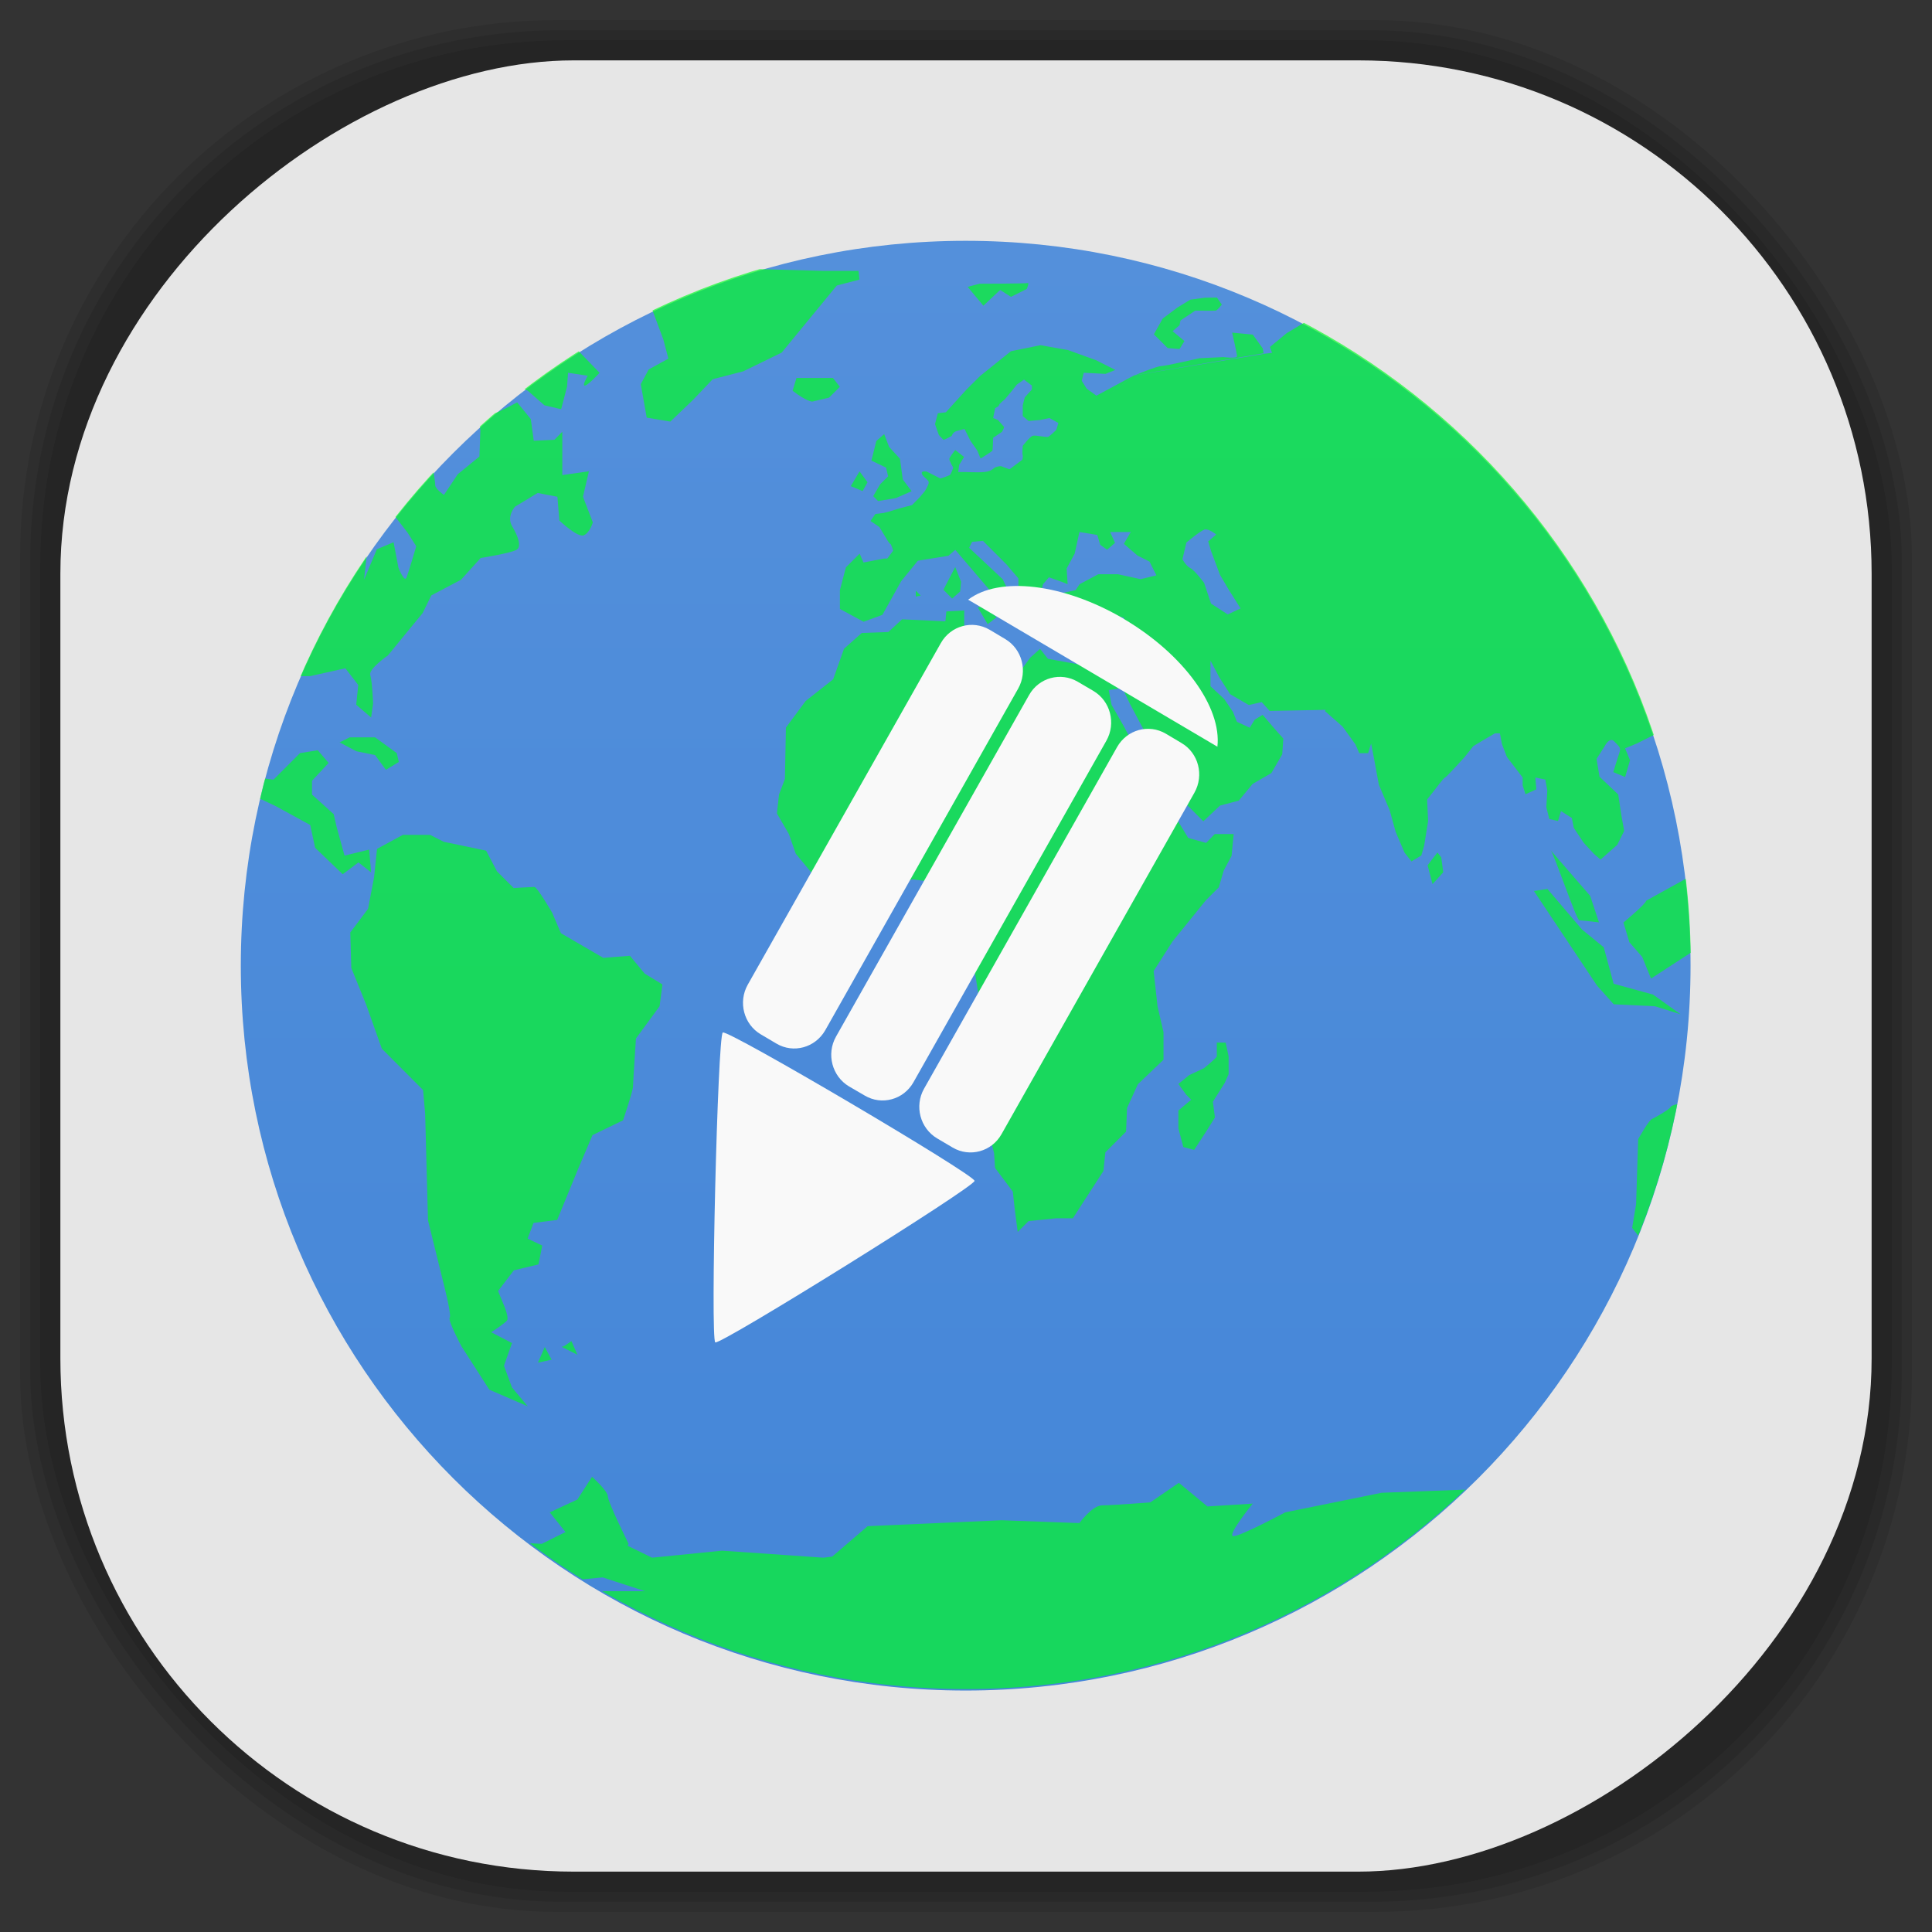 <?xml version="1.0" encoding="UTF-8" standalone="no"?>
<svg
   xmlns:dc="http://purl.org/dc/elements/1.1/"
   xmlns:cc="http://creativecommons.org/ns#"
   xmlns:rdf="http://www.w3.org/1999/02/22-rdf-syntax-ns#"
   xmlns:svg="http://www.w3.org/2000/svg"
   xmlns="http://www.w3.org/2000/svg"
   xmlns:xlink="http://www.w3.org/1999/xlink"
   xmlns:sodipodi="http://sodipodi.sourceforge.net/DTD/sodipodi-0.dtd"
   xmlns:inkscape="http://www.inkscape.org/namespaces/inkscape"
   viewBox="0 0 48 48"
   id="svg2"
   version="1.1"
   inkscape:version="0.48.4 r9939"
   width="100%"
   height="100%"
   sodipodi:docname="poedit.svg">
  <rect x="0" y="0" width="48" height="48" fill="#333333" stroke="none"/>
  <sodipodi:namedview
     pagecolor="#ffffff"
     bordercolor="#666666"
     borderopacity="1"
     objecttolerance="10"
     gridtolerance="10"
     guidetolerance="10"
     inkscape:pageopacity="0"
     inkscape:pageshadow="2"
     inkscape:window-width="1375"
     inkscape:window-height="876"
     id="namedview79"
     showgrid="false"
     inkscape:zoom="4.9166667"
     inkscape:cx="-0.20338983"
     inkscape:cy="24"
     inkscape:window-x="65"
     inkscape:window-y="24"
     inkscape:window-maximized="1"
     inkscape:current-layer="svg2" />
  <defs
     id="defs4">
    <linearGradient
       id="linearGradient3764"
       x1="1"
       x2="47"
       gradientUnits="userSpaceOnUse"
       gradientTransform="matrix(0,-1,1,0,-1.5e-6,48)">
      <stop
         stop-color="#4486d8"
         stop-opacity="1"
         id="stop7" />
      <stop
         offset="1"
         stop-color="#5490db"
         stop-opacity="1"
         id="stop9" />
    </linearGradient>
    <clipPath
       id="clipPath-966016233">
      <g
         transform="translate(0,-1004.362)"
         id="g12">
        <path
           d="m -24 13 c 0 1.105 -0.672 2 -1.5 2 -0.828 0 -1.5 -0.895 -1.5 -2 0 -1.105 0.672 -2 1.5 -2 0.828 0 1.5 0.895 1.5 2 z"
           transform="matrix(15.333,0,0,11.5,415,878.862)"
           fill="#1890d0"
           id="path14" />
      </g>
    </clipPath>
    <clipPath
       id="clipPath-977277925">
      <g
         transform="translate(0,-1004.362)"
         id="g17">
        <path
           d="m -24 13 c 0 1.105 -0.672 2 -1.5 2 -0.828 0 -1.5 -0.895 -1.5 -2 0 -1.105 0.672 -2 1.5 -2 0.828 0 1.5 0.895 1.5 2 z"
           transform="matrix(15.333,0,0,11.5,415,878.862)"
           fill="#1890d0"
           id="path19" />
      </g>
    </clipPath>
    <linearGradient
       id="linearGradient3764-6"
       x1="1"
       x2="47"
       gradientUnits="userSpaceOnUse"
       gradientTransform="matrix(0,-1,1,0,-1.5e-6,48)">
      <stop
         stop-color="#b5945b"
         stop-opacity="1"
         id="stop7-6" />
      <stop
         offset="1"
         stop-color="#bb9e69"
         stop-opacity="1"
         id="stop9-3" />
    </linearGradient>
    <clipPath
       id="clipPath-899834956">
      <g
         transform="translate(0,-1004.362)"
         id="g12-6">
        <path
           d="m -24 13 c 0 1.105 -0.672 2 -1.5 2 -0.828 0 -1.5 -0.895 -1.5 -2 0 -1.105 0.672 -2 1.5 -2 0.828 0 1.5 0.895 1.5 2 z"
           transform="matrix(15.333,0,0,11.5,415,878.862)"
           fill="#1890d0"
           id="path14-6" />
      </g>
    </clipPath>
    <clipPath
       id="clipPath-909443126">
      <g
         transform="translate(0,-1004.362)"
         id="g17-8">
        <path
           d="m -24 13 c 0 1.105 -0.672 2 -1.5 2 -0.828 0 -1.5 -0.895 -1.5 -2 0 -1.105 0.672 -2 1.5 -2 0.828 0 1.5 0.895 1.5 2 z"
           transform="matrix(15.333,0,0,11.5,415,878.862)"
           fill="#1890d0"
           id="path19-9" />
      </g>
    </clipPath>
    <clipPath
       id="clipPath-909443126-7">
      <g
         transform="translate(0,-1004.362)"
         id="g17-2">
        <path
           style="fill:#1890d0"
           inkscape:connector-curvature="0"
           d="m -24,13 c 0,1.105 -0.672,2 -1.5,2 -0.828,0 -1.5,-0.895 -1.5,-2 0,-1.105 0.672,-2 1.5,-2 0.828,0 1.5,0.895 1.5,2 z"
           transform="matrix(15.333,0,0,11.5,415,878.862)"
           id="path19-3" />
      </g>
    </clipPath>
    <linearGradient
       id="linearGradient3759">
      <stop
         id="stop3761"
         offset="0"
         style="stop-color:#a75e15;stop-opacity:1;" />
      <stop
         id="stop3763"
         offset="1"
         style="stop-color:#ffffff;stop-opacity:0;" />
    </linearGradient>
    <linearGradient
       id="linearGradient3777">
      <stop
         id="stop3779"
         offset="0"
         style="stop-color:#e0dd00;stop-opacity:1;" />
      <stop
         id="stop3781"
         offset="1"
         style="stop-color:#000000;stop-opacity:0;" />
    </linearGradient>
    <linearGradient
       id="linearGradient3764-9"
       x1="1"
       x2="47"
       gradientUnits="userSpaceOnUse"
       gradientTransform="matrix(0,-1,1,0,-1.5e-6,48)">
      <stop
         stop-color="#b5945b"
         stop-opacity="1"
         id="stop7-7" />
      <stop
         offset="1"
         stop-color="#bb9e69"
         stop-opacity="1"
         id="stop9-0" />
    </linearGradient>
    <clipPath
       id="clipPath-899834956-0">
      <g
         transform="translate(0,-1004.362)"
         id="g12-8">
        <path
           d="m -24 13 c 0 1.105 -0.672 2 -1.5 2 -0.828 0 -1.5 -0.895 -1.5 -2 0 -1.105 0.672 -2 1.5 -2 0.828 0 1.5 0.895 1.5 2 z"
           transform="matrix(15.333,0,0,11.5,415,878.862)"
           fill="#1890d0"
           id="path14-5" />
      </g>
    </clipPath>
    <clipPath
       id="clipPath-909443126-2">
      <g
         transform="translate(0,-1004.362)"
         id="g17-3">
        <path
           d="m -24 13 c 0 1.105 -0.672 2 -1.5 2 -0.828 0 -1.5 -0.895 -1.5 -2 0 -1.105 0.672 -2 1.5 -2 0.828 0 1.5 0.895 1.5 2 z"
           transform="matrix(15.333,0,0,11.5,415,878.862)"
           fill="#1890d0"
           id="path19-8" />
      </g>
    </clipPath>
    <clipPath
       id="clipPath-909443126-7-1">
      <g
         transform="translate(0,-1004.362)"
         id="g17-2-8">
        <path
           style="fill:#1890d0"
           inkscape:connector-curvature="0"
           d="m -24,13 c 0,1.105 -0.672,2 -1.5,2 -0.828,0 -1.5,-0.895 -1.5,-2 0,-1.105 0.672,-2 1.5,-2 0.828,0 1.5,0.895 1.5,2 z"
           transform="matrix(15.333,0,0,11.5,415,878.862)"
           id="path19-3-1" />
      </g>
    </clipPath>
    <linearGradient
       id="linearGradient3759-0">
      <stop
         id="stop3761-7"
         offset="0"
         style="stop-color:#a75e15;stop-opacity:1;" />
      <stop
         id="stop3763-4"
         offset="1"
         style="stop-color:#ffffff;stop-opacity:0;" />
    </linearGradient>
    <linearGradient
       id="linearGradient3777-4">
      <stop
         id="stop3779-4"
         offset="0"
         style="stop-color:#e0dd00;stop-opacity:1;" />
      <stop
         id="stop3781-3"
         offset="1"
         style="stop-color:#000000;stop-opacity:0;" />
    </linearGradient>
    <clipPath
       id="clipPath-977277925-4">
      <g
         transform="translate(0,-1004.362)"
         id="g17-86">
        <path
           style="fill:#1890d0"
           inkscape:connector-curvature="0"
           d="m -24,13 c 0,1.105 -0.672,2 -1.5,2 -0.828,0 -1.5,-0.895 -1.5,-2 0,-1.105 0.672,-2 1.5,-2 0.828,0 1.5,0.895 1.5,2 z"
           transform="matrix(15.333,0,0,11.5,415,878.862)"
           id="path19-7" />
      </g>
    </clipPath>
    <linearGradient
       id="linearGradient3764-65"
       x1="1"
       x2="47"
       gradientUnits="userSpaceOnUse"
       gradientTransform="matrix(0,-1,1,0,-1.5e-6,48)">
      <stop
         stop-color="#4486d8"
         stop-opacity="1"
         id="stop7-3" />
      <stop
         offset="1"
         stop-color="#5490db"
         stop-opacity="1"
         id="stop9-4" />
    </linearGradient>
    <linearGradient
       x2="47"
       x1="1"
       gradientTransform="matrix(0,-1,1,0,-1.5e-6,48)"
       gradientUnits="userSpaceOnUse"
       id="linearGradient3212"
       xlink:href="#linearGradient3764-65"
       inkscape:collect="always" />
  </defs>
  <g
     id="g33" />
  <g
     id="g3177">
    <g
       inkscape:label="shadows"
       id="layer2">
      <rect
         ry="13.037"
         rx="13.037"
         y="1"
         x="1"
         height="46"
         width="46"
         id="rect3007"
         style="opacity:0.1;fill:#000000;fill-opacity:1;fill-rule:nonzero;stroke:none" />
      <rect
         style="opacity:0.1;fill:#000000;fill-opacity:1;fill-rule:nonzero;stroke:none"
         id="rect3011"
         width="47"
         height="47"
         x="0.5"
         y="0.5"
         rx="13.32"
         ry="13.32" />
      <rect
         style="opacity:0.1;fill:#000000;fill-opacity:1;fill-rule:nonzero;stroke:none"
         id="rect3013"
         width="46.5"
         height="46.5"
         x="0.75"
         y="0.75"
         rx="13.178"
         ry="13.178" />
    </g>
    <g
       style="display:inline"
       inkscape:label="background-color"
       id="layer1">
      <rect
         transform="matrix(0,-1,1,0,0,0)"
         ry="12.753"
         rx="12.753"
         y="1.5"
         x="-46.5"
         height="45"
         width="45"
         id="rect2988"
         style="fill:#e6e6e6;fill-opacity:1;fill-rule:nonzero;stroke:none" />
    </g>
  </g>
  <g
     transform="matrix(0.783,0,0,0.783,5.2,5.2)"
     id="g29-3">
    <path
       style="fill:url(#linearGradient3212);fill-opacity:1"
       inkscape:connector-curvature="0"
       d="M 24,1 C 36.703,1 47,11.297 47,24 47,36.703 36.703,47 24,47 11.297,47 1,36.703 1,24 1,11.297 11.297,1 24,1 z"
       id="path31-9" />
  </g>
  <g
     id="g57-7"
     transform="matrix(0.783,0,0,0.783,5.2,5.163)">
    <g
       clip-path="url(#clipPath-977277925-4)"
       id="g59-5">
      <!-- color: #5490db -->
      <g
         id="g61-3">
        <path
           d="m 16,1.906 -0.84,0.25 -0.969,0.066 -0.598,0.434 -0.777,-0.031 0.063,0.5 1.125,-0.031 0.406,1.094 0.156,0.598 -0.625,0.344 -0.25,0.465 0.188,1.063 0.75,0.125 0.719,-0.688 0.625,-0.656 0.969,-0.25 1.219,-0.594 0.719,-0.875 1.031,-1.254 0.719,-0.188 -0.031,-0.277 -1.125,0 -3.469,-0.094 M 13.786,1.97 12.973,2.005 11.567,2.38 10.754,2.63 9.816,2.255 9.691,2.818 10.812,3.474 c 0,0 2.047,-1.125 2.16,-1.125 m 21.871,-0.156 -0.188,0.316 1.156,0.148 0.063,-0.27 m -9.906,0 C 25.913,2.407 24.437,2.41 24.437,2.41 l -0.375,0.098 0.5,0.598 0.531,-0.5 0.344,0.219 0.5,-0.25 c 0,0 0.09,-0.211 0.031,-0.188 m 5.625,0.465 -0.465,0.063 -0.41,0.25 -0.465,0.348 -0.281,0.5 0.438,0.438 0.375,0.031 0.156,-0.254 -0.375,-0.313 0.219,-0.188 0.031,-0.152 0.469,-0.313 c 0,0 0.609,0.008 0.652,0 0.051,-0.012 0.191,-0.191 0.191,-0.191 L 31.972,2.848 M 5.722,3.036 5.628,3.352 6.097,3.508 6.628,3.258 m 30.875,-0.125 -2.129,0.094 -0.563,0.375 -0.625,0.375 -0.531,0.438 0.066,0.188 -0.281,0.031 0,0.004 -4.086,0.68 -3.578,2.691 -0.375,0.281 -0.031,0 -0.254,-0.094 c 0,0 -0.156,0.008 -0.219,0.066 -0.063,0.051 -0.121,0.102 -0.313,0.121 -0.191,0.02 -0.566,0 -0.602,0 l -0.219,0 0.031,-0.227 0.156,-0.25 -0.281,-0.223 c 0,0 -0.18,0.23 -0.188,0.281 -0.008,0.055 0.125,0.281 0.125,0.281 0,0 -0.063,0.18 -0.094,0.219 -0.031,0.039 -0.313,0.125 -0.313,0.125 L 22.765,8.37 c 0,0 -0.184,-0.039 -0.156,0.063 0.023,0.102 0.219,0.195 0.219,0.281 0,0.082 -0.125,0.277 -0.125,0.277 l -0.156,0.188 -0.25,0.254 -0.344,0.09 c 0,0 -0.246,0.07 -0.313,0.094 -0.063,0.023 -0.25,0.066 -0.25,0.066 l -0.254,0.031 -0.156,0.223 0.281,0.191 0.188,0.309 c 0,0 0.125,0.223 0.156,0.223 0.031,0 0.094,0.219 0.094,0.219 l -0.188,0.25 -0.098,0 -0.656,0.125 -0.121,-0.281 -0.438,0.438 -0.188,0.719 0,0.598 0.75,0.406 0.598,-0.219 0.594,-1.066 0.531,-0.652 0.969,-0.156 0.219,-0.188 1.094,1.281 0.125,0.438 0.313,-0.156 -0.094,-0.375 0.188,0 -0.121,-0.254 -1.066,-1 0.094,-0.188 0.344,-0.031 0.75,0.75 0.375,0.441 0,0.688 0.191,0.125 0.375,0.375 0.277,-0.094 -0.156,-0.566 0.094,-0.344 0.188,-0.219 0.441,0.156 0.152,0.063 -0.031,-0.5 0.254,-0.469 0.152,-0.688 0.566,0.094 0.094,0.313 0.219,0.156 0.25,-0.219 -0.156,-0.344 0.656,0 -0.219,0.375 0.434,0.375 0.379,0.188 0.219,0.438 -0.5,0.121 -0.719,-0.156 -0.625,0 -0.594,0.316 -0.125,0.188 -0.438,0.094 0.188,0.469 0.344,0.406 0.625,-0.219 0.156,0.277 0.281,-0.219 0.375,0.063 0.031,0.41 -0.125,0.777 -0.344,-0.031 -0.406,-0.063 -0.191,0.465 -1.375,-0.25 -0.25,-0.316 -0.313,0.281 -0.344,0.469 -0.875,-0.5 -0.875,-0.527 0,-0.941 -0.566,0.031 -0.031,0.313 -1.375,-0.063 -0.434,0.402 -0.844,0.031 -0.563,0.5 -0.344,0.969 -0.875,0.691 -0.625,0.844 -0.031,1.625 -0.188,0.5 -0.066,0.598 0.379,0.652 0.219,0.625 0.75,0.906 0.438,0.375 0.434,0.094 0.098,-0.375 1.563,0 0.406,-0.188 0.5,0.063 0.156,0.313 0.527,0.031 0.348,0.25 0,0.531 -0.125,0.438 -0.125,0.344 0.313,0.566 0.41,0.469 0.188,1.188 0.031,0.777 -0.281,0.656 -0.027,0.625 0.219,1.156 0.188,0.188 0.281,1.094 0.031,0.469 0.563,0.75 0.066,0.594 0.09,0.688 0.344,-0.344 0.875,-0.09 0.531,0 0.969,-1.5 0.063,-0.594 0.656,-0.656 0.031,-0.75 0.344,-0.754 0.813,-0.777 0,-0.875 -0.188,-0.813 -0.125,-1.125 0.598,-0.938 1.063,-1.313 0.406,-0.406 0.156,-0.531 0.25,-0.469 0.066,-0.691 -0.598,0 -0.277,0.281 -0.566,-0.156 -0.344,-0.563 -0.277,-0.563 -0.656,-0.5 -0.156,-0.813 -0.281,-0.473 -0.309,-0.594 -0.41,-0.719 -0.09,-0.469 0.434,-0.063 0.254,0.531 0.5,0.938 0.375,0.688 0.406,0.75 0.438,0.723 0.594,0.598 0.531,-0.5 0.594,-0.156 0.441,-0.531 0.594,-0.344 0.344,-0.594 0.035,-0.5 -0.281,-0.316 -0.375,-0.438 -0.254,0.156 -0.156,0.254 -0.406,-0.188 -0.125,-0.313 -0.277,-0.41 -0.438,-0.406 0,-0.813 0.281,0.531 0.344,0.535 0.594,0.344 0.406,-0.094 0.254,0.281 1.781,-0.035 -0.031,0.035 0.566,0.5 0.406,0.563 0.121,0.277 0.281,0 0.094,-0.309 0.09,0.465 0.156,0.844 0.344,0.813 0.191,0.688 0.281,0.656 0.219,0.277 0.313,-0.188 0.09,-0.313 0.125,-0.777 -0.031,-0.688 0.25,-0.316 c 0,0 0.266,-0.359 0.313,-0.375 0.047,-0.012 0.625,-0.652 0.625,-0.652 l 0.277,-0.348 0.313,-0.188 0.375,-0.219 0.156,0 0.066,0.344 0.156,0.406 0.5,0.652 0,0.25 0.09,0.281 0.344,-0.156 -0.031,-0.375 0.316,0.066 0.063,0.344 -0.031,0.531 0.094,0.375 0.277,0.066 0.094,-0.316 0.344,0.219 0.063,0.316 0.313,0.469 0.316,0.344 0.219,0.191 0.531,-0.469 0.219,-0.441 -0.09,-0.5 -0.098,-0.656 -0.594,-0.563 -0.094,-0.566 0.254,-0.398 c 0,0 0.156,-0.32 0.309,-0.156 0.152,0.168 0.227,0.188 0.156,0.375 -0.063,0.184 -0.188,0.598 -0.188,0.598 l 0.375,0.156 0.156,-0.531 -0.156,-0.379 0.375,-0.156 0.688,-0.344 0.441,-0.531 0.344,-0.809 -0.031,-0.598 -0.344,-0.777 -0.691,-0.816 -0.438,-0.402 -0.219,-0.625 0.406,-0.098 c 0,0 0.234,-0.398 0.438,-0.188 0.203,0.219 0.5,0.531 0.5,0.531 0,0 0.355,0.563 0.406,0.625 0.051,0.063 0.418,0.402 0.469,0.469 0.051,0.063 0.281,0.313 0.281,0.313 l 0.375,-0.527 0.09,-0.098 0,-0.188 -0.531,-0.316 -0.465,-0.434 0.34,-0.754 0.566,-0.277 0.09,-0.254 0,-1.469 -0.277,-0.563 -0.313,-0.438 c 0,0 -0.324,-0.047 -0.406,-0.031 -0.086,0.016 -0.781,-0.5 -0.781,-0.5 l 0.066,-0.5 0.254,-0.438 1.188,-0.152 0.277,0.031 0,-0.313 L 46.303,4.274 44.651,4.086 43.366,3.77 c 0,0 -0.387,0.297 -0.594,0.316 -0.203,0.016 -0.906,0.125 -0.906,0.125 L 41.147,3.77 39.647,3.645 39.581,3.614 38.3,3.551 37.523,3.113 M 25.789,8.008 29.367,5.305 28.148,5.961 27.839,5.738 27.683,5.488 27.746,5.234 28.437,5.269 28.75,5.144 28.125,4.831 27.25,4.515 26.375,4.359 25.437,4.55 l -0.973,0.781 -0.441,0.438 -0.652,0.719 -0.254,0.031 -0.09,0.344 0.121,0.344 c 0,0 0.137,0.156 0.156,0.156 0.023,0 0.254,-0.125 0.254,-0.125 0,0 0.027,-0.117 0.156,-0.156 0.129,-0.039 0.25,-0.063 0.25,-0.063 l 0.188,0.375 0.219,0.313 0.102,0.25 c 0,0 0.355,-0.223 0.375,-0.25 0.012,-0.031 0.023,-0.41 0.023,-0.41 l 0.281,-0.188 c 0,0 0.074,-0.133 0.066,-0.156 C 25.202,6.933 25.027,6.734 25.027,6.734 L 24.871,6.671 24.937,6.355 c 0,0 0.121,-0.051 0.121,-0.094 0,-0.039 0.188,-0.188 0.188,-0.188 l 0.23,-0.277 0.148,-0.188 0.227,-0.156 0.25,0.188 0,0.125 -0.227,0.25 -0.063,0.25 0,0.344 0.188,0.156 0.352,-0.031 0.309,-0.063 0.281,0.156 -0.066,0.219 c 0,0 -0.191,0.188 -0.254,0.219 -0.055,0.031 -0.41,-0.063 -0.496,-0.031 -0.09,0.031 -0.313,0.316 -0.313,0.316 0,0 -0.027,0.25 0,0.313 0.008,0.023 -0.004,0.07 -0.012,0.129 M 29.363,5.312 33.453,4.617 33.426,4.461 33.11,4.023 32.454,3.96 c 0,0 0.156,0.664 0.156,0.75 0,0.082 -0.434,0.027 -0.434,0.027 l -0.754,0.035 c 0,0 -1.082,0.25 -1.219,0.25 -0.129,0 -0.762,0.262 -0.809,0.281 L 29.367,5.307 M 4.317,3.483 3.817,4.049 4.258,4.268 4.821,4.014 4.852,4.639 5.321,4.955 5.821,4.482 6.509,4.607 6.79,3.955 5.665,3.857 M 7.446,3.58 7.884,4.674 7.357,4.737 6.951,5.237 6.041,4.96 5.232,5.273 4.451,5.085 3.545,4.519 2.295,4.55 1.197,5.019 0.478,4.675 0.041,4.644 l 0,13.594 0.844,0.469 0.496,-0.066 0.727,0.344 1.094,0.598 0.156,0.723 0.875,0.84 0.5,-0.375 0.402,0.316 -0.063,-0.723 -0.781,0.191 -0.25,-0.906 -0.094,-0.41 -0.688,-0.621 0,-0.438 0.527,-0.566 -0.344,-0.402 -0.563,0.09 -0.844,0.844 -0.688,-0.09 c 0,0 -0.313,-0.531 -0.375,-0.656 C 0.909,17.275 1.16,16.837 1.16,16.837 l -0.063,-1.285 0.719,-0.5 0.563,-0.191 0.813,0 1.125,-0.25 0.41,0.531 -0.066,0.625 0.473,0.406 0.063,-0.441 c 0,0 -0.027,-0.719 -0.09,-0.906 C 5.041,14.638 5.67,14.201 5.67,14.201 l 0.5,-0.613 0.598,-0.727 0.277,-0.563 0.941,-0.496 0.625,-0.691 c 0,0 0.934,-0.148 1.125,-0.254 0.188,-0.09 0.063,-0.434 -0.125,-0.75 C 9.42,9.794 9.701,9.482 9.701,9.482 l 0.719,-0.434 0.625,0.121 0.063,0.754 c 0,0 0.59,0.563 0.781,0.465 0.191,-0.09 0.281,-0.406 0.281,-0.406 L 11.857,9.169 12.045,8.36 11.201,8.481 11.201,7.106 10.951,7.36 10.295,7.391 10.201,6.703 9.767,6.172 c 0,0 -0.438,0.25 -0.852,0.406 C 8.501,6.734 8.602,7.047 8.602,7.047 L 8.571,7.891 7.883,8.454 7.445,9.11 c 0,0 -0.277,-0.188 -0.277,-0.313 0,-0.125 -0.066,-0.469 -0.066,-0.469 L 6.383,7.765 c 0,0 -0.563,-0.406 -0.594,-0.531 -0.031,-0.125 0.344,-0.688 0.344,-0.688 0,0 0.809,-0.5 1,-0.656 C 7.324,5.734 8.348,6.234 8.473,6.144 8.602,6.05 9.098,5.269 9.098,5.269 L 9.536,4.671 9.098,5.171 8.348,4.452 8.469,3.733 7.438,3.577 m 2.508,0.035 -0.254,0.625 0.156,0.344 0.563,-0.066 0.254,0.469 -0.5,0.531 -0.563,0.063 0.5,0.223 0.531,0.465 0.531,0.125 0.188,-0.719 0.031,-0.438 0.625,0.094 c 0,0 -0.188,0.313 -0.094,0.313 0.098,0 0.469,-0.406 0.469,-0.406 L 11.32,4.137 c 0,0 -0.438,-0.344 -0.566,-0.25 -0.125,0.09 -0.465,0.063 -0.465,0.063 L 9.945,3.606 m 8.688,1.789 -0.125,0.41 c 0.453,0.348 0.625,0.344 0.625,0.344 l 0.531,-0.125 0.344,-0.344 -0.219,-0.281 -1.156,0 m 2.781,1.781 -0.25,0.219 C 21.09,7.704 21.008,8.02 21.008,8.02 l 0.465,0.223 0.066,0.277 -0.254,0.254 -0.219,0.375 0.156,0.156 0.563,-0.094 0.5,-0.219 L 22.004,8.617 21.914,7.961 21.57,7.586 m -0.938,0.777 -0.277,0.469 0.375,0.156 0.156,-0.281 m -15.691,0.754 0.656,0.277 0.438,0.566 0.277,0.434 c 0,0 -0.246,0.844 -0.313,1 -0.063,0.156 -0.25,-0.313 -0.25,-0.313 L 5.847,10.612 5.316,10.835 4.91,11.8 5,10.991 5.125,10.425 4.469,10.175 5.035,9.644 5.187,9.456 m 26.387,0.754 c 0.133,-0.043 0.375,0.156 0.375,0.156 l -0.254,0.219 0.094,0.313 0.281,0.75 0.277,0.469 0.375,0.594 -0.406,0.191 -0.531,-0.344 -0.219,-0.656 c 0,0 -0.301,-0.406 -0.438,-0.469 -0.133,-0.066 -0.25,-0.281 -0.25,-0.281 l 0.125,-0.531 c 0,0 0.426,-0.359 0.563,-0.406 m -7.898,1.184 -0.375,0.719 0.277,0.281 0.254,-0.223 0.031,-0.309 m -1.438,0.281 0,0.188 0.156,-0.031 m 2,0.313 -0.188,0.063 0.313,0.531 0.281,-0.219 m -20.531,3.813 -0.313,0.156 0.531,0.281 0.594,0.121 0.344,0.469 0.41,-0.25 -0.066,-0.281 -0.688,-0.5 -0.809,0 m 1.684,3.098 -0.813,0.441 -0.094,0.902 -0.191,1 -0.563,0.75 0.031,1.125 0.469,1.156 0.5,1.406 1.309,1.313 0.066,0.75 0.09,3.383 0.469,1.902 c 0,0 0.289,1.102 0.219,1.188 -0.063,0.09 0.375,0.91 0.375,0.91 l 0.883,1.375 1.219,0.527 L 9.604,37.43 9.35,36.742 9.604,36.023 8.948,35.679 c 0,0 0.434,-0.285 0.5,-0.375 0.066,-0.09 -0.094,-0.469 -0.094,-0.469 l -0.191,-0.465 0.5,-0.656 0.781,-0.188 0.121,-0.598 -0.465,-0.219 0.188,-0.5 0.75,-0.094 0.656,-1.598 0.465,-1.094 0.969,-0.469 c 0,0 0.316,-0.93 0.316,-1.066 0,-0.129 0.094,-1.531 0.094,-1.531 l 0.75,-1.023 0.09,-0.691 -0.563,-0.344 -0.469,-0.566 -0.844,0.066 -1.344,-0.781 -0.281,-0.656 c 0,0 -0.473,-0.813 -0.563,-0.813 -0.09,0 -0.656,0.035 -0.656,0.035 L 9.127,21.053 8.783,20.397 7.439,20.116 7.005,19.897 l -0.875,0 m 36.434,0.492 c 0.113,0.129 0.816,2.219 0.906,2.219 0.09,0 0.625,0.066 0.625,0.066 L 43.814,21.83 m -4.844,-1.375 -0.313,0.406 0.156,0.598 0.34,-0.375 -0.063,-0.473 m 7.969,0.563 -1.469,0.813 c 0,0.094 -0.719,0.691 -0.719,0.691 l 0.188,0.625 0.406,0.465 0.281,0.688 1.875,-1.219 -0.566,-2.063 m -4.586,0.438 -0.438,0.066 2,3 0.531,0.594 1.309,0.063 0.813,0.254 -0.875,-0.625 -1.25,-0.344 -0.313,-1.156 -0.688,-0.563 -1.094,-1.281 m -10.496,4.867 0,0.438 C 31.945,26.991 31.562,27.3 31.562,27.3 l -0.469,0.219 -0.344,0.281 0.25,0.344 0.156,0.156 -0.406,0.344 0,0.563 0.156,0.594 0.344,0.094 0.406,-0.625 0.254,-0.406 -0.066,-0.5 0.375,-0.594 0.125,-0.281 0,-0.563 -0.094,-0.438 m 15.781,0.719 c -0.004,0 -0.031,0.031 -0.031,0.031 l -0.5,1.031 c 0,0 -1.102,0.164 -1.129,0.254 -0.02,0.086 -0.563,0.375 -0.563,0.375 -0.113,0 -0.469,0.656 -0.469,0.656 l -0.066,2.063 -0.125,0.75 0.316,0.406 1.527,-0.531 0.5,-0.563 0.531,0 0,-4.469 m -36.527,8.746 -0.223,0.156 -0.09,0.031 0.5,0.25 -0.191,-0.434 m -0.844,0.184 -0.219,0.5 0.434,-0.094 -0.219,-0.406 m 1.5,4.125 -0.465,0.719 -0.875,0.406 0.5,0.625 -0.754,0.375 -2.469,-0.125 -0.75,-0.75 -0.656,-0.125 0.656,1.375 -1.156,-0.219 -3.969,0.125 -0.844,1.094 -1.219,-0.125 -0.125,0.254 0,4.09 45.28,0 2.719,-1.781 0,-1.906 -0.125,-1.188 -0.969,-0.219 -1.219,0.156 -0.875,0.77 -1.473,0.605 0.625,-0.754 1.34,-0.777 2.16,-0.5 0.25,-0.875 -1,0 c 0,0 -1.34,-0.668 -1.34,-0.844 0,-0.176 -1.5,-0.125 -1.5,-0.125 l -1.719,0.188 -1.656,-0.09 -3.316,0.125 -3.059,0.621 c 0,0 -1.48,0.793 -1.656,0.754 -0.18,-0.043 0.625,-1.031 0.625,-1.031 l -1.438,0.09 -0.906,-0.75 -0.906,0.621 c 0,0 -1.215,0.094 -1.527,0.094 -0.316,0 -0.723,0.563 -0.723,0.563 l -2.469,-0.09 -4.25,0.188 -1.125,0.965 -0.277,0.035 -3.219,-0.223 -2.219,0.223 -0.777,-0.379 0.031,-0.063 c 0,0 -0.656,-1.32 -0.656,-1.5 0,-0.176 -0.5,-0.621 -0.5,-0.621 m 0.332,3.188 1.348,0.438 -1.652,0 -0.656,-0.344 m 0.965,-0.094"
           id="path63-4"
           inkscape:connector-curvature="0"
           style="fill:#00ff20;fill-opacity:0.667;fill-rule:nonzero;stroke:none" />
        <path
           d="m 29.01,13.04 c 1.922,1.133 3.117,2.816 2.977,4.059 l -7.84,-4.625 c -0.027,-0.016 -0.051,-0.027 -0.07,-0.039 0.98,-0.746 3.01,-0.527 4.938,0.605 m -0.004,0"
           id="path65-9"
           inkscape:connector-curvature="0"
           style="fill:#f9f9f9;fill-opacity:1;fill-rule:evenodd;stroke:none" />
        <path
           d="m 30.844,16.98 -0.492,-0.293 c -0.543,-0.32 -1.234,-0.129 -1.547,0.422 l -6.125,10.84 c -0.313,0.551 -0.125,1.258 0.414,1.578 l 0.496,0.293 c 0.539,0.316 1.234,0.129 1.547,-0.426 l 6.121,-10.836 c 0.313,-0.555 0.129,-1.262 -0.414,-1.578 m 0,0"
           id="path67-8"
           inkscape:connector-curvature="0"
           style="fill:#f9f9f9;fill-opacity:1;fill-rule:evenodd;stroke:none" />
        <path
           d="m 28.05,15.328 -0.492,-0.289 c -0.543,-0.32 -1.234,-0.133 -1.547,0.422 l -6.125,10.836 c -0.313,0.555 -0.125,1.262 0.414,1.582 l 0.496,0.289 c 0.539,0.32 1.234,0.133 1.547,-0.422 L 28.464,16.91 c 0.313,-0.555 0.129,-1.262 -0.414,-1.582 m 0,0"
           id="path69-4"
           inkscape:connector-curvature="0"
           style="fill:#f9f9f9;fill-opacity:1;fill-rule:evenodd;stroke:none" />
        <path
           d="m 25.25,13.68 -0.492,-0.293 c -0.543,-0.316 -1.234,-0.129 -1.547,0.426 l -6.125,10.836 c -0.313,0.555 -0.125,1.262 0.414,1.578 l 0.496,0.293 c 0.539,0.32 1.23,0.129 1.547,-0.422 l 6.121,-10.84 C 25.977,14.707 25.793,14 25.25,13.68 m 0,0"
           id="path71-7"
           inkscape:connector-curvature="0"
           style="fill:#f9f9f9;fill-opacity:1;fill-rule:evenodd;stroke:none" />
        <path
           d="m 24.281,30.875 c 0.004,-0.195 -7.824,-4.809 -7.988,-4.707 -0.164,0.105 -0.398,9.738 -0.238,9.832 0.16,0.094 8.219,-4.926 8.227,-5.125 m 0,0"
           id="path73-3"
           inkscape:connector-curvature="0"
           style="fill:#f9f9f9;fill-opacity:1;fill-rule:evenodd;stroke:none" />
      </g>
    </g>
  </g>
</svg>
